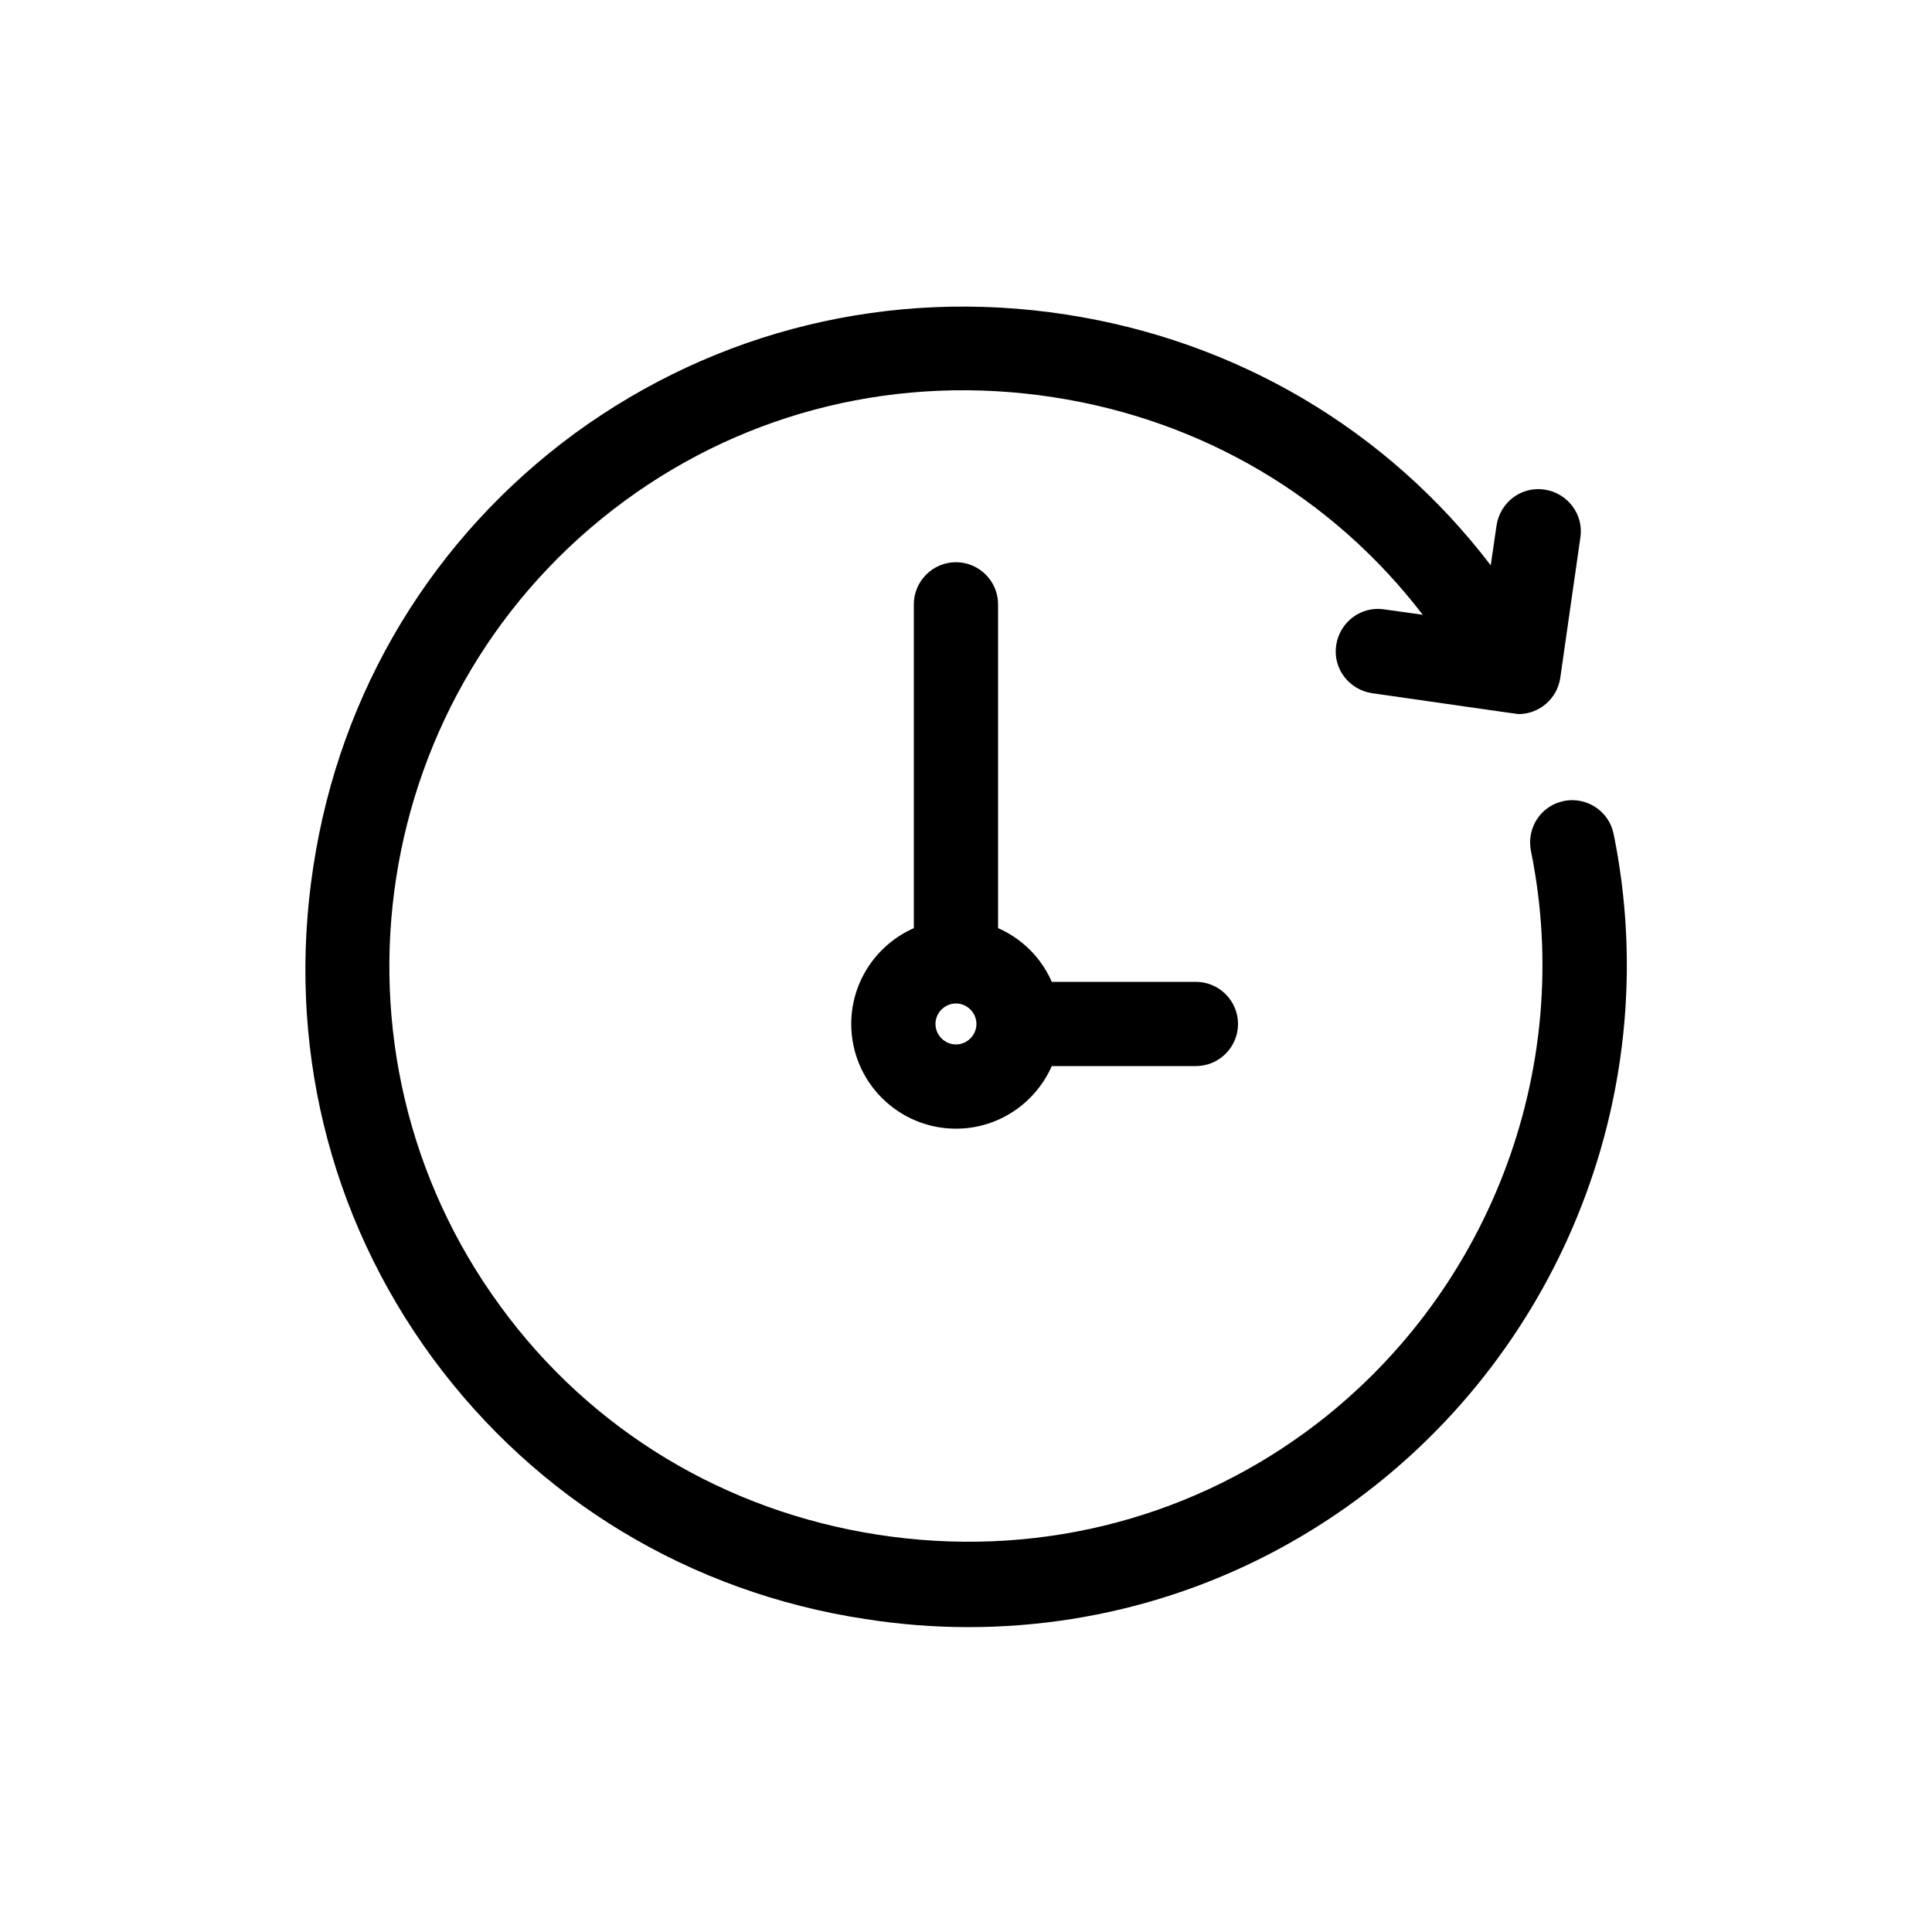 <?xml version="1.0" encoding="utf-8"?>
<!-- Generator: Adobe Illustrator 19.1.0, SVG Export Plug-In . SVG Version: 6.00 Build 0)  -->
<svg version="1.1" id="Layer_1" xmlns="http://www.w3.org/2000/svg" xmlns:xlink="http://www.w3.org/1999/xlink" x="0px" y="0px"
	 viewBox="-829.1 775.1 500 500" style="enable-background:new -829.1 775.1 500 500;" xml:space="preserve">
<g>
	<path d="M-411.5,990.9c-1.2-5.9-7-9.7-12.9-8.5c-0.8,0.2-1.5,0.4-2.2,0.7c-4.6,2-7.3,7-6.3,12.2c11.6,56.9-11.2,115.8-58,150.2
		c-31.9,23.4-71.3,32.9-110.9,26.8c-39.6-6.1-74.3-27-97.7-59c-48.7-66.4-34.2-160,32.1-208.6c31.9-23.4,71.3-32.9,110.9-26.8
		c38.5,5.9,72.3,25.9,95.6,56.3l-10-1.4c-6-0.9-11.5,3.3-12.4,9.3c-0.9,6,3.3,11.5,9.3,12.4l36.3,5.2c0.2,0,0.5,0,0.7,0.1
		c0.3,0,0.6,0.1,0.9,0.1c5.3,0,10-3.9,10.8-9.4l5.2-36.3c0.9-6-3.3-11.5-9.3-12.4c-6-0.9-11.5,3.3-12.4,9.3l-1.5,10.3
		c-26.8-35.1-65.7-58.1-109.9-64.9c-45.4-7-90.5,4-127.2,30.8c-36.6,26.9-60.7,66.6-67.6,112c-7,45.4,3.9,90.5,30.8,127.2
		c26.9,36.6,66.6,60.7,112,67.6c8.9,1.4,17.9,2.1,26.7,2.1c36.1,0,71-11.3,100.4-32.9C-424.3,1123.7-398.2,1056.2-411.5,990.9
		L-411.5,990.9z"/>
	<path d="M-519.6,1029.2h-37.3c-2.7-6.2-7.7-11.2-13.9-13.9v-83.8c0-6-4.9-10.9-10.9-10.9c-6,0-10.9,4.9-10.9,10.9v83.8
		c-9.5,4.2-16.2,13.7-16.2,24.8c0,15,12.2,27.1,27.1,27.1c11.1,0,20.6-6.7,24.8-16.2h37.3c6,0,10.9-4.9,10.9-10.9
		S-513.6,1029.2-519.6,1029.2z M-587,1040.1c0-2.9,2.4-5.3,5.3-5.3c2.9,0,5.3,2.4,5.3,5.3s-2.4,5.3-5.3,5.3
		C-584.6,1045.4-587,1043-587,1040.1z"/>
</g>
</svg>
